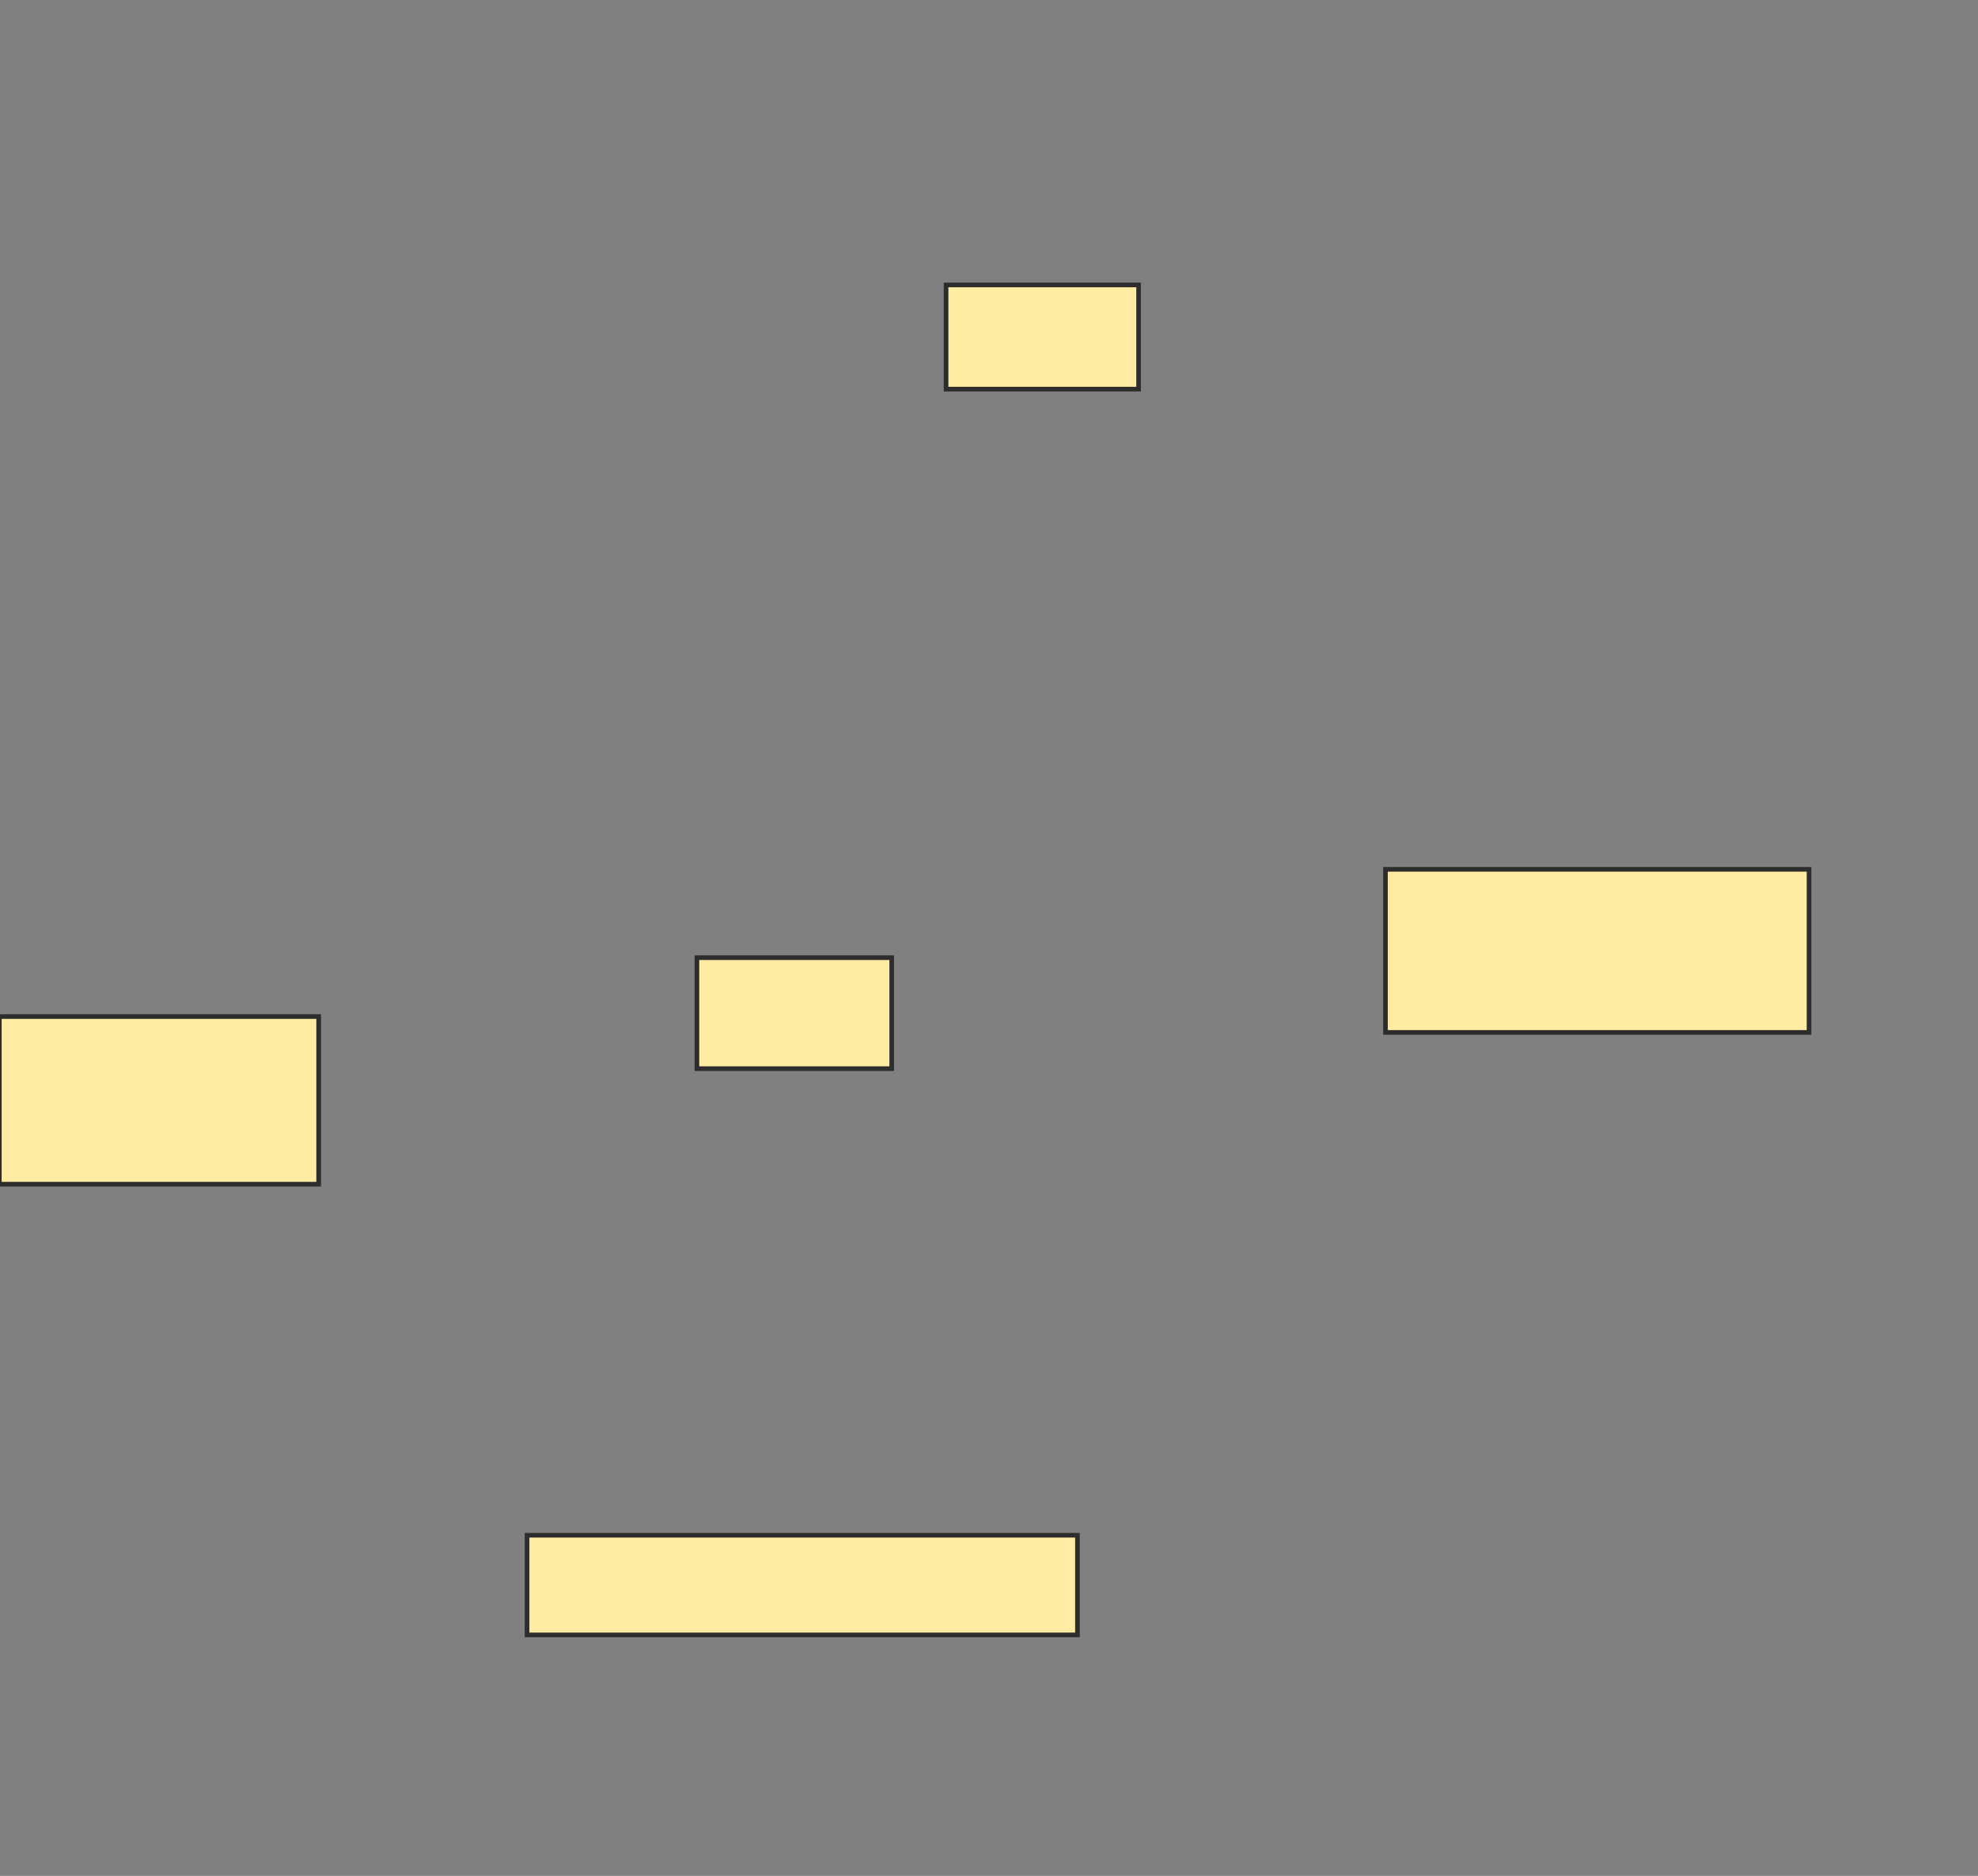 <svg xmlns="http://www.w3.org/2000/svg" width="426" height="404">
 <rect width="100%" height="100%" fill="#808080" stroke="none"/>
 <!-- Created with Image Occlusion Enhanced -->
 <g>
  <title>Labels</title>
 </g>
 <g>
  <title>Masks</title>
  
  <rect id="780ab66d51114d70bdf8419cc85f7217-ao-1" height="23.902" width="41.951" y="206.244" x="150.098" stroke="#2D2D2D" fill="#FFEBA2"/>
  <rect id="780ab66d51114d70bdf8419cc85f7217-ao-2" height="22.439" width="41.463" y="61.366" x="203.756" stroke="#2D2D2D" fill="#FFEBA2"/>
  <rect id="780ab66d51114d70bdf8419cc85f7217-ao-3" height="35.122" width="91.22" y="187.22" x="298.39" stroke="#2D2D2D" fill="#FFEBA2"/>
  <rect id="780ab66d51114d70bdf8419cc85f7217-ao-4" height="36.098" width="68.78" y="218.927" x="-0.146" stroke="#2D2D2D" fill="#FFEBA2"/>
  <rect id="780ab66d51114d70bdf8419cc85f7217-ao-5" height="21.463" width="118.537" y="330.634" x="113.512" stroke="#2D2D2D" fill="#FFEBA2"/>
 </g>
</svg>